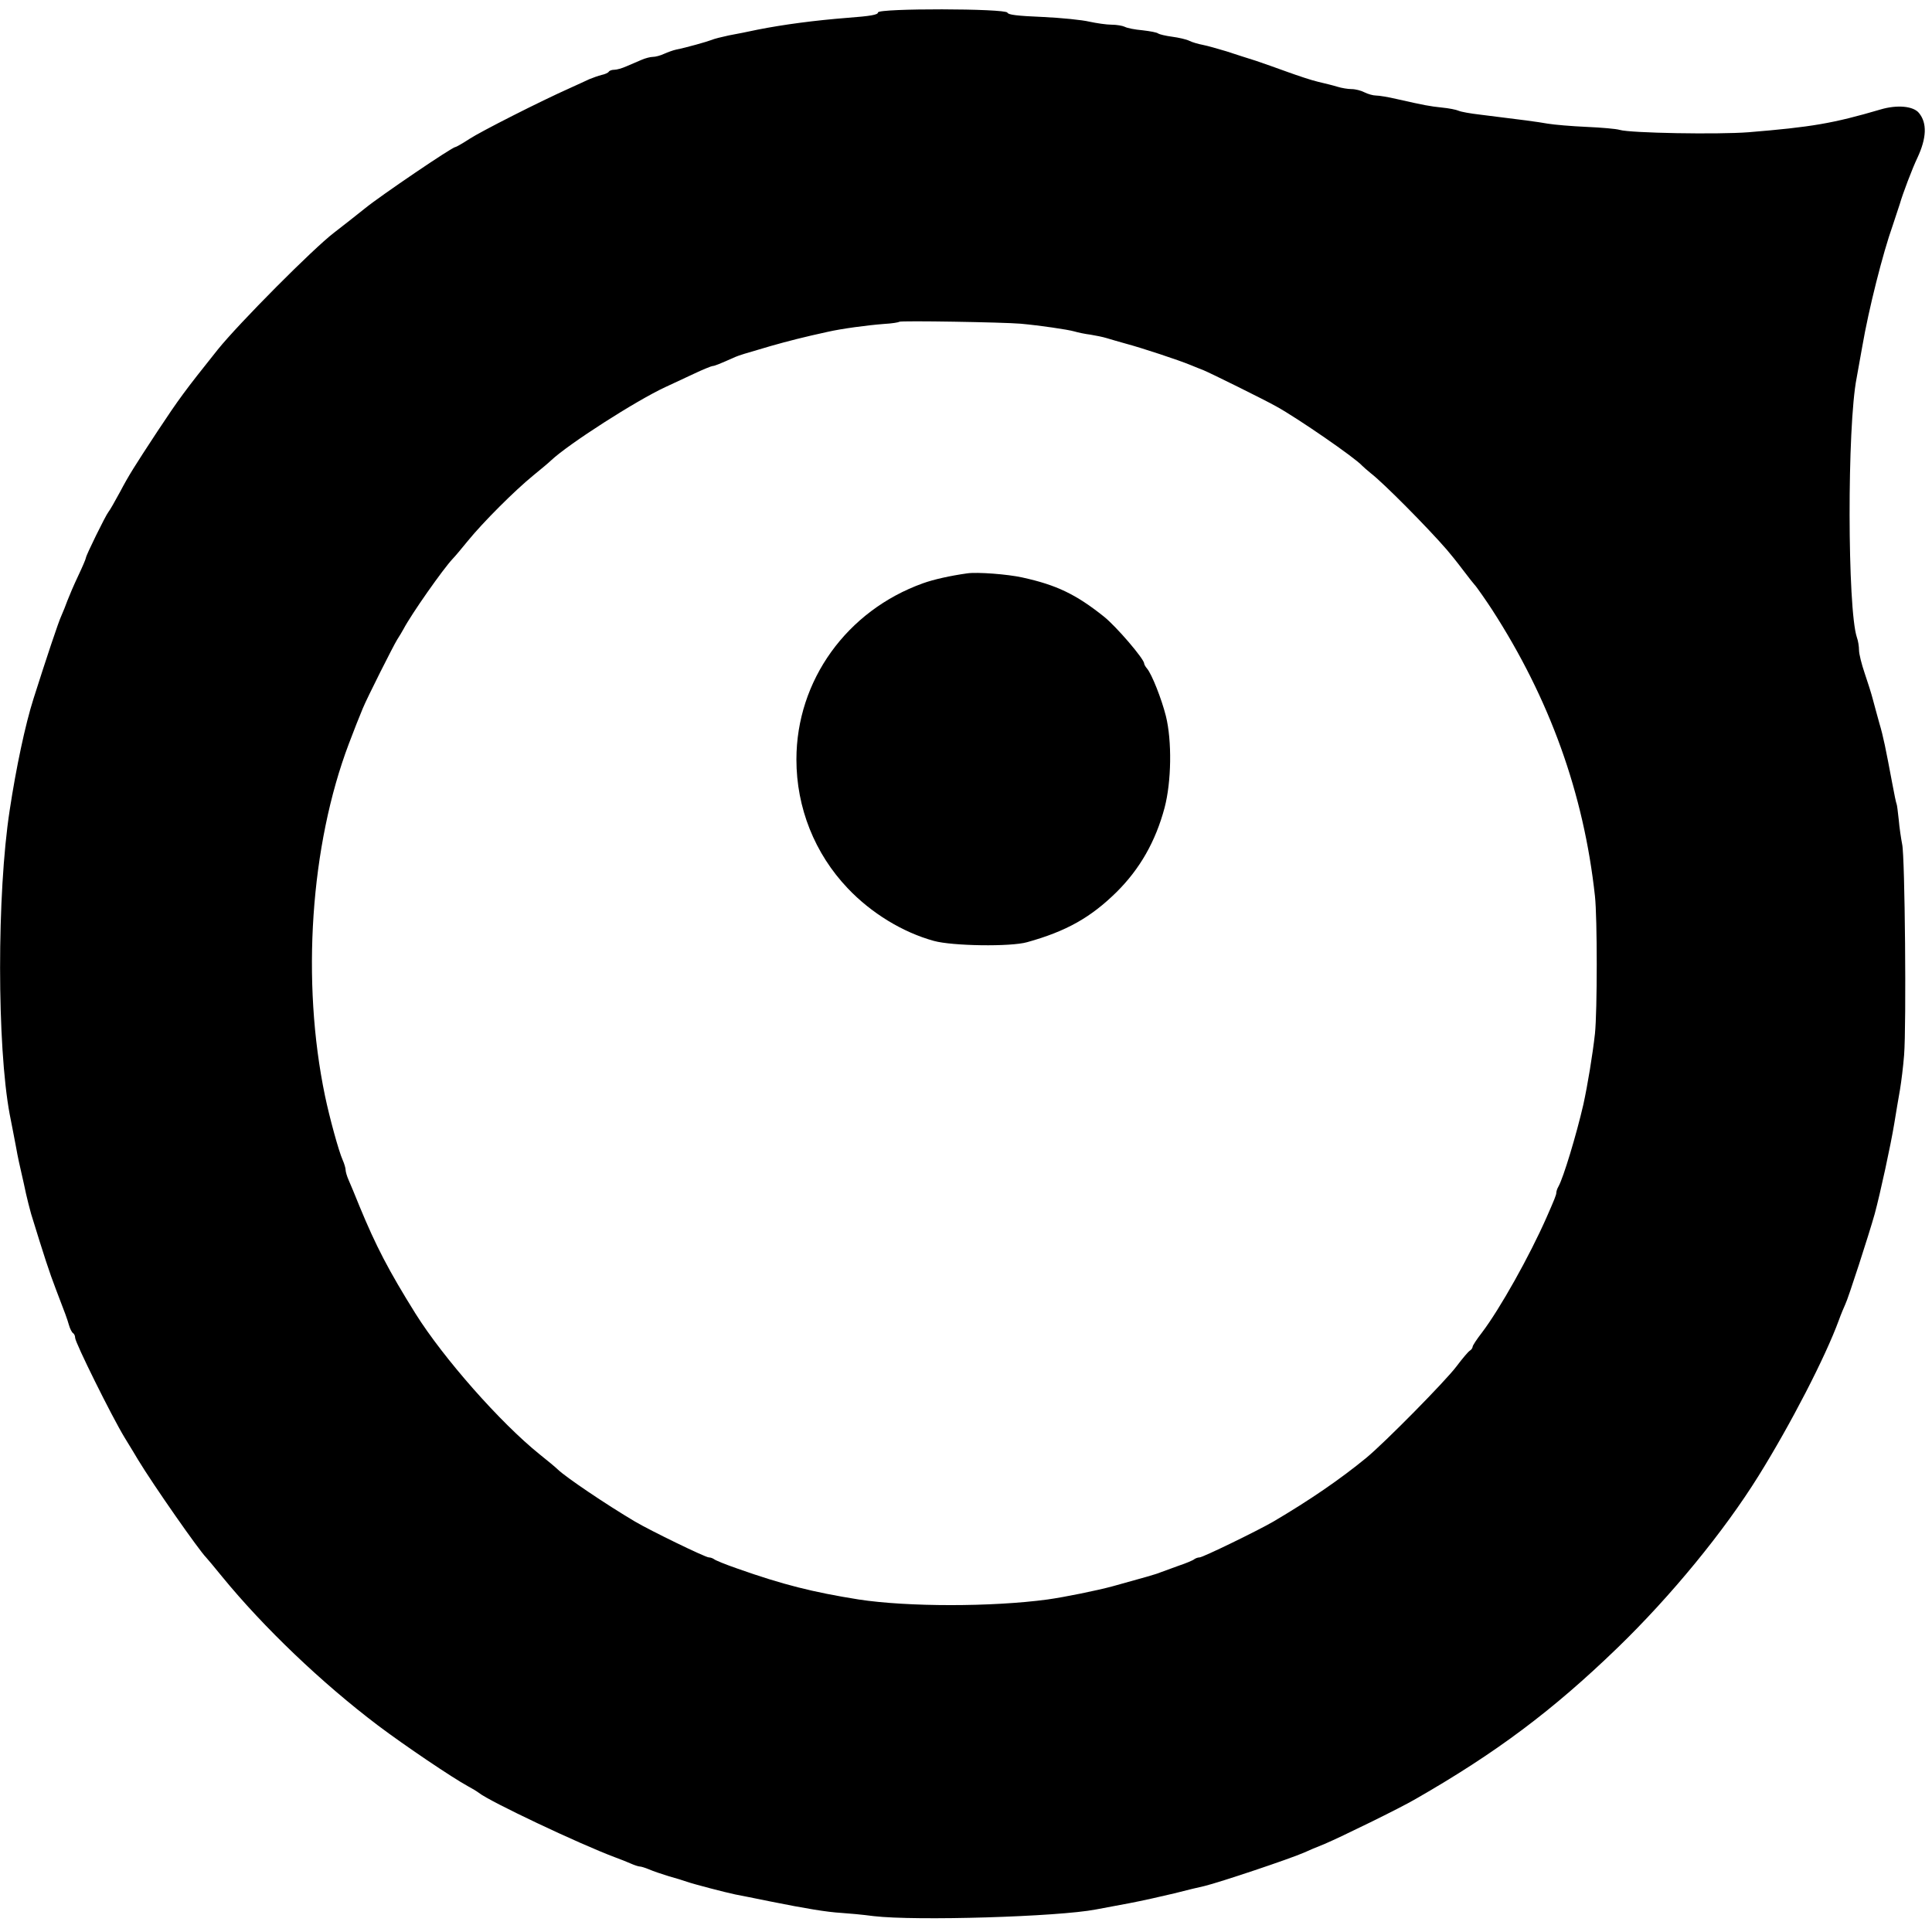 <?xml version="1.0" standalone="no"?>
<!DOCTYPE svg PUBLIC "-//W3C//DTD SVG 20010904//EN"
 "http://www.w3.org/TR/2001/REC-SVG-20010904/DTD/svg10.dtd">
<svg version="1.0" xmlns="http://www.w3.org/2000/svg"
 width="70px" height="70px" viewBox="0 0 900 891"
 preserveAspectRatio="xMidYMid meet">
<g id="inside" transform="translate(0,891) scale(0.1,-0.1)"
fill="#000000" stroke="none">
<path  d="M4505 6284 c-78 -11 -155 -28 -205 -46 -355 -127 -590 -453 -590
-821 0 -225 85 -438 239 -600 110 -116 256 -205 401 -245 86 -24 359 -28 435
-6 183 51 296 115 416 233 109 108 182 236 224 393 32 121 35 312 6 428 -20
79 -65 194 -88 221 -7 8 -13 19 -13 23 0 21 -130 173 -188 219 -129 103 -220
147 -380 182 -68 15 -209 26 -257 19z"/>
</g>
<g id="outside" transform="translate(0,891) scale(0.1,-0.1)"
fill="#000000" stroke="none">
<path  d="M4090 8897 c0 -11 -35 -17 -142 -25 -152 -12 -296 -31 -418 -55 -41
-9 -102 -21 -135 -27 -33 -7 -69 -16 -80 -21 -20 -8 -119 -36 -165 -45 -14 -3
-39 -12 -57 -20 -17 -8 -40 -14 -52 -14 -11 0 -35 -6 -53 -14 -18 -8 -49 -21
-70 -30 -20 -9 -45 -16 -56 -16 -12 0 -23 -4 -26 -9 -3 -5 -18 -12 -33 -15
-16 -4 -41 -13 -58 -20 -16 -8 -55 -25 -85 -39 -146 -65 -421 -205 -473 -239
-32 -21 -62 -38 -66 -38 -14 0 -346 -225 -420 -285 -41 -33 -106 -84 -145
-114 -96 -73 -444 -423 -542 -545 -154 -193 -179 -227 -281 -381 -107 -163
-133 -204 -173 -280 -24 -44 -48 -87 -55 -95 -13 -16 -105 -203 -105 -214 0
-4 -16 -42 -36 -84 -20 -42 -42 -94 -50 -115 -7 -20 -20 -52 -28 -70 -13 -27
-71 -201 -130 -387 -38 -119 -81 -321 -111 -520 -60 -389 -59 -1099 0 -1415 9
-44 22 -114 30 -155 7 -41 19 -95 25 -120 6 -25 15 -67 21 -95 6 -27 17 -70
24 -95 60 -195 85 -272 115 -350 45 -117 52 -136 61 -167 5 -18 14 -35 19 -38
6 -4 10 -13 10 -22 0 -22 170 -365 230 -464 28 -46 57 -93 63 -104 72 -119
284 -422 317 -455 3 -3 37 -43 75 -90 194 -237 463 -494 726 -693 122 -92 347
-244 419 -283 19 -10 42 -24 51 -31 50 -40 466 -237 634 -300 22 -8 55 -21 73
-29 18 -8 37 -14 43 -14 6 0 25 -6 42 -13 18 -8 59 -22 92 -32 33 -9 71 -21
85 -26 35 -12 177 -49 225 -59 22 -4 96 -19 165 -33 165 -33 261 -49 329 -53
31 -2 99 -8 151 -15 196 -23 860 -3 1035 31 28 5 97 18 155 29 58 11 152 32
210 46 58 15 121 30 140 34 71 17 399 127 465 156 17 8 59 26 95 40 75 32 352
167 425 210 375 215 638 412 940 704 249 241 496 542 657 801 150 241 311 553
374 725 10 28 24 61 30 74 13 25 111 328 137 421 26 96 75 322 91 420 8 52 21
124 27 160 6 36 15 108 19 160 11 138 4 926 -9 982 -5 26 -13 78 -16 115 -4
37 -8 70 -10 73 -2 3 -11 46 -20 95 -31 165 -42 220 -60 280 -9 33 -23 83 -30
110 -7 28 -25 84 -39 125 -14 41 -26 89 -26 106 0 17 -4 44 -10 60 -44 131
-46 983 -1 1209 5 28 17 93 26 145 30 175 96 436 142 565 13 39 28 84 33 100
13 46 58 165 82 215 43 92 46 162 7 209 -26 32 -102 39 -179 16 -221 -65 -322
-82 -615 -106 -141 -11 -551 -4 -600 11 -16 5 -86 11 -155 14 -69 3 -150 10
-180 15 -51 9 -112 17 -315 42 -44 5 -89 13 -100 18 -11 5 -46 12 -78 15 -57
6 -79 10 -212 40 -38 9 -81 16 -95 16 -14 0 -38 7 -54 15 -15 8 -42 15 -60 15
-17 0 -47 5 -66 11 -19 6 -60 16 -90 23 -30 7 -93 28 -140 45 -47 17 -114 41
-150 53 -36 11 -97 31 -137 44 -40 12 -89 26 -110 30 -21 4 -49 12 -63 19 -14
7 -50 15 -80 19 -30 4 -59 11 -65 15 -5 5 -38 11 -73 15 -35 3 -71 10 -82 16
-10 5 -38 10 -62 10 -24 0 -70 7 -103 14 -33 8 -131 18 -218 22 -119 5 -160
10 -164 20 -8 20 -603 21 -603 1z m665 -1450 c88 -8 219 -27 250 -36 17 -5 50
-12 75 -15 25 -4 59 -11 75 -16 17 -5 57 -17 90 -26 75 -20 247 -77 300 -99
22 -9 49 -20 60 -24 32 -13 285 -138 340 -169 100 -55 368 -240 400 -276 6 -6
24 -22 40 -35 58 -44 265 -253 355 -357 14 -16 48 -58 75 -94 27 -36 52 -67
55 -70 6 -5 56 -77 80 -114 269 -416 428 -857 480 -1336 11 -100 11 -533 0
-640 -11 -99 -34 -238 -54 -330 -33 -143 -93 -341 -116 -382 -6 -10 -10 -23
-10 -29 0 -10 -9 -32 -45 -114 -80 -182 -219 -429 -301 -537 -24 -31 -44 -61
-44 -67 0 -5 -6 -14 -13 -18 -7 -4 -35 -37 -62 -73 -51 -68 -334 -355 -420
-426 -123 -101 -265 -198 -433 -297 -74 -43 -329 -167 -344 -167 -8 0 -18 -4
-24 -8 -5 -5 -38 -19 -74 -31 -36 -13 -74 -27 -85 -31 -18 -8 -79 -25 -220
-64 -73 -20 -226 -51 -305 -62 -259 -35 -651 -35 -880 0 -213 34 -353 69 -565
144 -55 19 -104 39 -109 44 -6 4 -16 8 -24 8 -16 0 -271 124 -344 167 -135 80
-323 207 -360 243 -8 8 -46 40 -84 70 -184 148 -448 448 -578 655 -126 202
-185 316 -261 500 -20 50 -43 105 -51 123 -8 18 -14 39 -14 47 0 8 -6 29 -14
47 -18 40 -61 197 -82 298 -111 533 -68 1167 111 1640 19 51 55 142 65 165 20
49 143 293 160 320 11 17 24 39 30 50 37 70 183 278 229 327 9 9 41 47 71 84
71 87 217 233 304 304 37 30 75 62 84 71 81 76 394 277 532 341 30 14 90 42
133 62 42 20 82 36 87 36 8 0 29 8 105 42 22 9 38 14 165 51 81 23 155 42 265
66 66 15 185 31 264 37 36 2 67 7 70 10 6 6 486 -2 566 -9z"/>
</g>
</svg>
